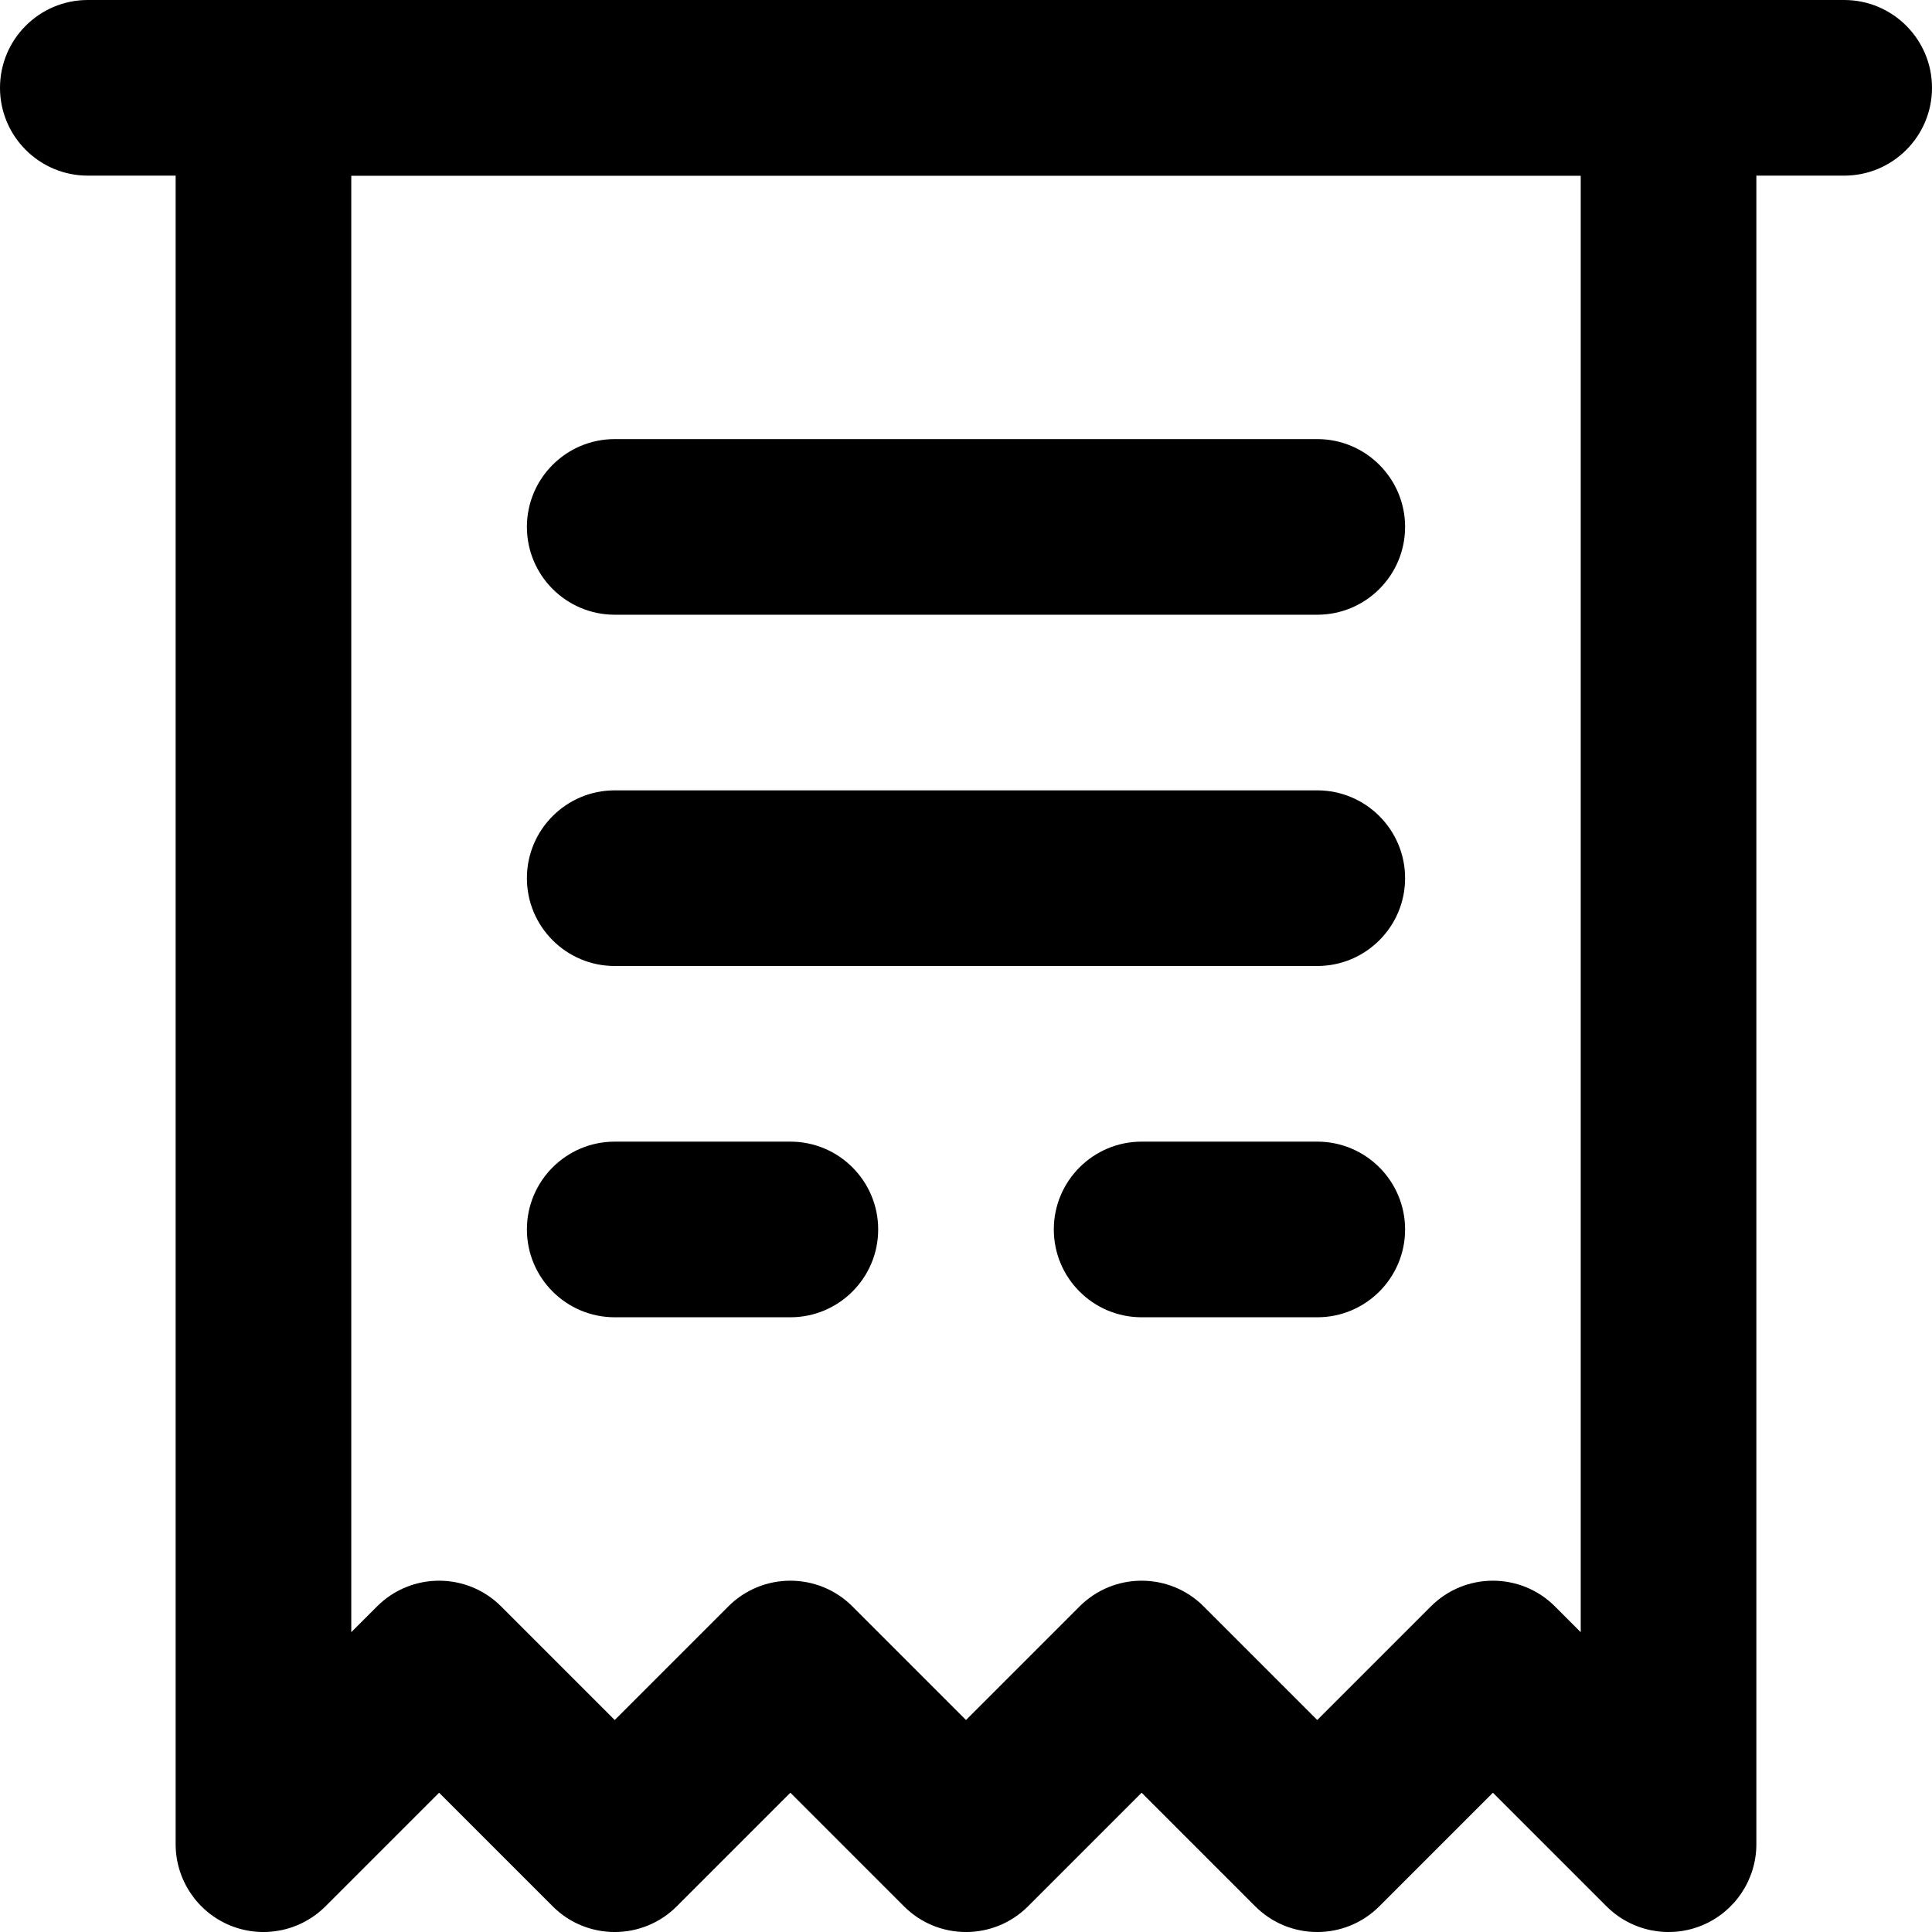 <svg width="22" height="22" viewBox="0 0 22 22" version="1.1" xmlns="http://www.w3.org/2000/svg" xmlns:xlink="http://www.w3.org/1999/xlink">
<title>ic_payreceipt</title>
<desc>Created using Figma</desc>
<g id="Canvas" transform="translate(-349 -1)">
<g id="ic_payreceipt">
<g id="Group">
<g id="Rectangle 2">
<use xlink:href="#path0_stroke" transform="translate(352 2)"/>
</g>
<g id="Line">
<use xlink:href="#path1_stroke" transform="translate(350 1)"/>
</g>
<g id="Line">
<use xlink:href="#path2_stroke" transform="translate(356 6)"/>
</g>
<g id="Line">
<use xlink:href="#path2_stroke" transform="translate(356 10)"/>
</g>
<g id="Line">
<use xlink:href="#path3_stroke" transform="translate(356 14)"/>
</g>
<g id="Line Copy">
<use xlink:href="#path3_stroke" transform="translate(362 14)"/>
</g>
</g>
</g>
</g>
<defs>
<path id="path0_stroke" d="M 0 0L 0 -1C -0.552 -1 -1 -0.552 -1 2.22045e-16L 0 0ZM 16 0L 17 0C 17 -0.552 16.552 -1 16 -1L 16 0ZM 16 20L 15.293 20.707C 15.579 20.993 16.009 21.079 16.383 20.924C 16.756 20.769 17 20.404 17 20L 16 20ZM 14 18L 14.707 17.293C 14.317 16.902 13.683 16.902 13.293 17.293L 14 18ZM 12 20L 11.293 20.707C 11.683 21.098 12.317 21.098 12.707 20.707L 12 20ZM 10 18L 10.707 17.293C 10.317 16.902 9.683 16.902 9.293 17.293L 10 18ZM 8 20L 7.293 20.707C 7.683 21.098 8.317 21.098 8.707 20.707L 8 20ZM 6 18L 6.707 17.293C 6.317 16.902 5.683 16.902 5.293 17.293L 6 18ZM 4 20L 3.293 20.707C 3.683 21.098 4.317 21.098 4.707 20.707L 4 20ZM 2 18L 2.707 17.293C 2.317 16.902 1.683 16.902 1.293 17.293L 2 18ZM 0 20L -1 20C -1 20.404 -0.756 20.769 -0.383 20.924C -0.009 21.079 0.421 20.993 0.707 20.707L 0 20ZM 0 1L 16 1L 16 -1L 0 -1L 0 1ZM 15 0L 15 20L 17 20L 17 0L 15 0ZM 16.707 19.293L 14.707 17.293L 13.293 18.707L 15.293 20.707L 16.707 19.293ZM 13.293 17.293L 11.293 19.293L 12.707 20.707L 14.707 18.707L 13.293 17.293ZM 12.707 19.293L 10.707 17.293L 9.293 18.707L 11.293 20.707L 12.707 19.293ZM 9.293 17.293L 7.293 19.293L 8.707 20.707L 10.707 18.707L 9.293 17.293ZM 8.707 19.293L 6.707 17.293L 5.293 18.707L 7.293 20.707L 8.707 19.293ZM 5.293 17.293L 3.293 19.293L 4.707 20.707L 6.707 18.707L 5.293 17.293ZM 4.707 19.293L 2.707 17.293L 1.293 18.707L 3.293 20.707L 4.707 19.293ZM 1.293 17.293L -0.707 19.293L 0.707 20.707L 2.707 18.707L 1.293 17.293ZM 1 20L 1 0L -1 0L -1 20L 1 20Z"/>
<path id="path1_stroke" d="M 0 0C -0.552 0 -1 0.448 -1 1C -1 1.552 -0.552 2 0 2L 0 0ZM 20 2C 20.552 2 21 1.552 21 1C 21 0.448 20.552 0 20 0L 20 2ZM 0 2L 20 2L 20 0L 0 0L 0 2Z"/>
<path id="path2_stroke" d="M 0 0C -0.552 0 -1 0.448 -1 1C -1 1.552 -0.552 2 0 2L 0 0ZM 8 2C 8.552 2 9 1.552 9 1C 9 0.448 8.552 0 8 0L 8 2ZM 0 2L 8 2L 8 0L 0 0L 0 2Z"/>
<path id="path3_stroke" d="M 0 0C -0.552 0 -1 0.448 -1 1C -1 1.552 -0.552 2 0 2L 0 0ZM 2 2C 2.552 2 3 1.552 3 1C 3 0.448 2.552 0 2 0L 2 2ZM 0 2L 2 2L 2 0L 0 0L 0 2Z"/>
</defs>
</svg>

